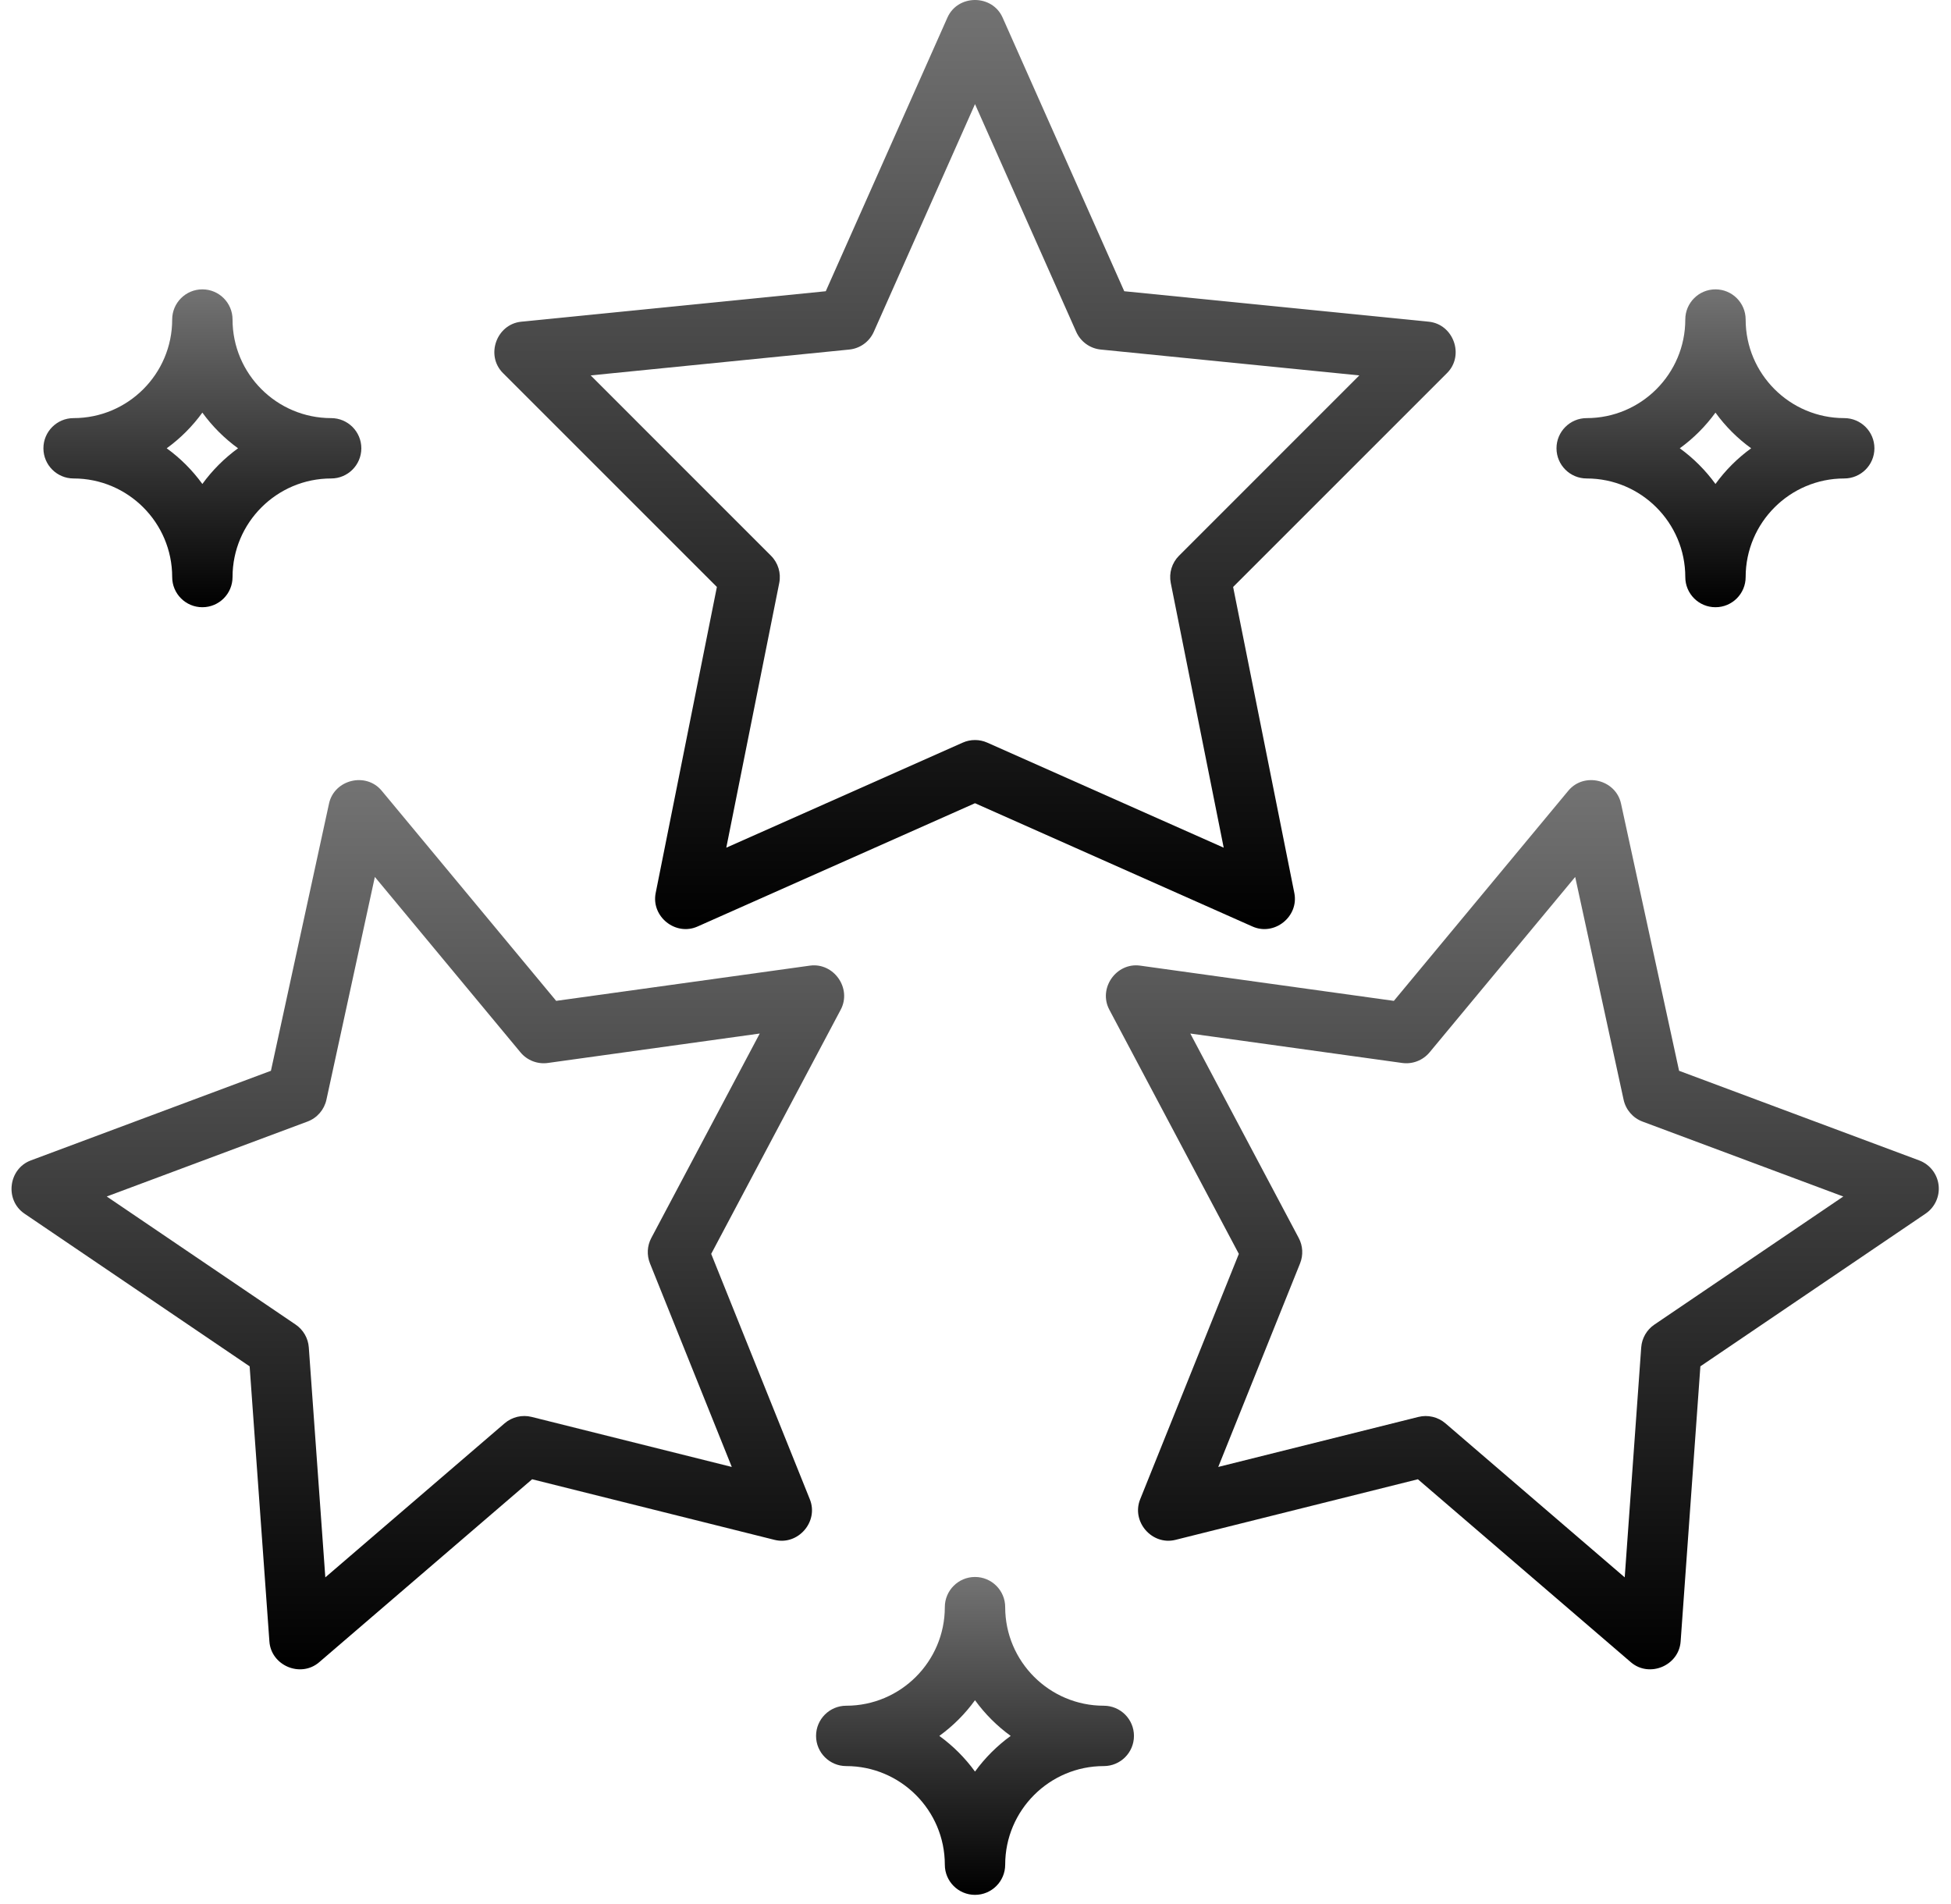 <svg width="83" height="81" viewBox="0 0 83 81" fill="none" xmlns="http://www.w3.org/2000/svg">
<path d="M60.781 13.687L47.828 12.391L42.653 0.747C42.21 -0.249 40.749 -0.249 40.306 0.747L35.13 12.391L22.177 13.687C21.122 13.792 20.645 15.121 21.397 15.872L30.498 24.973L27.894 37.995C27.694 38.996 28.74 39.836 29.674 39.42L41.479 34.174L53.284 39.42C54.219 39.836 55.264 38.995 55.064 37.995L52.46 24.973L61.561 15.872C62.313 15.121 61.836 13.792 60.781 13.687ZM50.158 23.644C49.855 23.947 49.723 24.382 49.807 24.803L52.059 36.066L42 31.596C41.671 31.449 41.286 31.449 40.957 31.596L30.898 36.066L33.151 24.803C33.235 24.382 33.103 23.947 32.799 23.644L25.129 15.972L36.129 14.872C36.588 14.827 36.987 14.538 37.174 14.116L41.479 4.43L45.784 14.116C45.972 14.538 46.371 14.827 46.83 14.872L57.829 15.972L50.158 23.644Z" fill="url(#paint0_linear_509_417)"/>
<path d="M34.455 41.084L23.661 42.583L16.239 33.643C15.569 32.835 14.219 33.166 13.997 34.19L11.526 45.558L1.312 49.371C0.355 49.728 0.194 51.062 1.041 51.636L10.62 58.133L11.461 69.84C11.535 70.868 12.792 71.397 13.578 70.722L22.638 62.937L32.95 65.515C33.948 65.765 34.837 64.744 34.453 63.791L30.256 53.348L35.766 42.958C36.248 42.048 35.471 40.944 34.455 41.084ZM27.708 52.671C27.53 53.006 27.51 53.401 27.651 53.752L31.132 62.413L22.616 60.284C22.212 60.183 21.784 60.285 21.468 60.556L13.84 67.111L13.137 57.327C13.109 56.935 12.903 56.577 12.577 56.356L4.541 50.906L13.081 47.718C13.491 47.565 13.794 47.215 13.887 46.788L15.947 37.31L22.142 44.773C22.425 45.115 22.866 45.286 23.306 45.225L32.321 43.973L27.708 52.671Z" fill="url(#paint1_linear_509_417)"/>
<path d="M82.472 50.421C82.415 49.944 82.096 49.539 81.646 49.371L71.432 45.558L68.962 34.19C68.739 33.167 67.39 32.834 66.719 33.643L59.298 42.583L48.504 41.084C47.487 40.942 46.711 42.049 47.193 42.958L52.703 53.348L48.505 63.79C48.122 64.744 49.011 65.764 50.008 65.515L60.32 62.937L69.38 70.721C70.166 71.397 71.424 70.868 71.498 69.839L72.338 58.132L81.918 51.636C82.315 51.367 82.529 50.898 82.472 50.421ZM70.381 56.357C70.056 56.577 69.85 56.935 69.821 57.327L69.119 67.111L61.49 60.556C61.177 60.287 60.743 60.184 60.342 60.285L51.827 62.413L55.308 53.752C55.449 53.401 55.428 53.006 55.251 52.672L50.638 43.973L59.653 45.225C60.092 45.286 60.533 45.115 60.817 44.774L67.012 37.311L69.072 46.789C69.165 47.216 69.468 47.566 69.877 47.719L78.418 50.907L70.381 56.357Z" fill="url(#paint2_linear_509_417)"/>
<path d="M78.458 17.789C76.145 17.789 74.264 15.908 74.264 13.595C74.264 12.886 73.689 12.311 72.98 12.311C72.27 12.311 71.696 12.886 71.696 13.595C71.696 15.908 69.814 17.789 67.501 17.789C66.792 17.789 66.217 18.364 66.217 19.073C66.217 19.782 66.792 20.357 67.501 20.357C69.814 20.357 71.696 22.239 71.696 24.551C71.696 25.261 72.27 25.835 72.98 25.835C73.689 25.835 74.264 25.261 74.264 24.551C74.264 22.239 76.145 20.357 78.458 20.357C79.167 20.357 79.742 19.782 79.742 19.073C79.742 18.364 79.167 17.789 78.458 17.789ZM72.98 20.591C72.557 20.009 72.044 19.495 71.462 19.073C72.044 18.651 72.557 18.138 72.98 17.555C73.402 18.138 73.915 18.651 74.498 19.073C73.915 19.495 73.402 20.009 72.98 20.591Z" fill="url(#paint3_linear_509_417)"/>
<path d="M46.957 72.572C44.645 72.572 42.763 70.691 42.763 68.378C42.763 67.669 42.188 67.094 41.479 67.094C40.77 67.094 40.195 67.669 40.195 68.378C40.195 70.691 38.313 72.572 36.001 72.572C35.292 72.572 34.717 73.147 34.717 73.856C34.717 74.565 35.292 75.14 36.001 75.14C38.313 75.14 40.195 77.022 40.195 79.335C40.195 80.044 40.77 80.619 41.479 80.619C42.188 80.619 42.763 80.044 42.763 79.335C42.763 77.022 44.645 75.14 46.957 75.14C47.667 75.14 48.241 74.565 48.241 73.856C48.241 73.147 47.667 72.572 46.957 72.572ZM41.479 75.374C41.057 74.792 40.544 74.279 39.961 73.856C40.544 73.434 41.057 72.921 41.479 72.338C41.901 72.921 42.415 73.434 42.997 73.856C42.415 74.279 41.902 74.792 41.479 75.374Z" fill="url(#paint4_linear_509_417)"/>
<path d="M14.088 17.789C11.775 17.789 9.893 15.908 9.893 13.595C9.893 12.886 9.319 12.311 8.609 12.311C7.9 12.311 7.325 12.886 7.325 13.595C7.325 15.908 5.444 17.789 3.131 17.789C2.422 17.789 1.847 18.364 1.847 19.073C1.847 19.782 2.422 20.357 3.131 20.357C5.444 20.357 7.325 22.239 7.325 24.551C7.325 25.261 7.9 25.835 8.609 25.835C9.319 25.835 9.893 25.261 9.893 24.551C9.893 22.239 11.775 20.357 14.088 20.357C14.797 20.357 15.372 19.782 15.372 19.073C15.372 18.364 14.797 17.789 14.088 17.789ZM8.609 20.591C8.187 20.009 7.674 19.495 7.092 19.073C7.674 18.651 8.187 18.138 8.609 17.555C9.032 18.138 9.545 18.651 10.127 19.073C9.545 19.495 9.032 20.009 8.609 20.591Z" fill="url(#paint5_linear_509_417)"/>
<defs>
<linearGradient id="paint0_linear_509_417" x1="41.479" y1="0" x2="41.479" y2="39.529" gradientUnits="userSpaceOnUse">
<stop stop-color="#737373"/>
<stop offset="1"/>
</linearGradient>
<linearGradient id="paint1_linear_509_417" x1="18.201" y1="33.191" x2="18.201" y2="71.024" gradientUnits="userSpaceOnUse">
<stop stop-color="#737373"/>
<stop offset="1"/>
</linearGradient>
<linearGradient id="paint2_linear_509_417" x1="64.764" y1="33.191" x2="64.764" y2="71.023" gradientUnits="userSpaceOnUse">
<stop stop-color="#737373"/>
<stop offset="1"/>
</linearGradient>
<linearGradient id="paint3_linear_509_417" x1="72.98" y1="12.311" x2="72.98" y2="25.835" gradientUnits="userSpaceOnUse">
<stop stop-color="#737373"/>
<stop offset="1"/>
</linearGradient>
<linearGradient id="paint4_linear_509_417" x1="41.479" y1="67.094" x2="41.479" y2="80.619" gradientUnits="userSpaceOnUse">
<stop stop-color="#737373"/>
<stop offset="1"/>
</linearGradient>
<linearGradient id="paint5_linear_509_417" x1="8.609" y1="12.311" x2="8.609" y2="25.835" gradientUnits="userSpaceOnUse">
<stop stop-color="#737373"/>
<stop offset="1"/>
</linearGradient>
</defs>
</svg>
